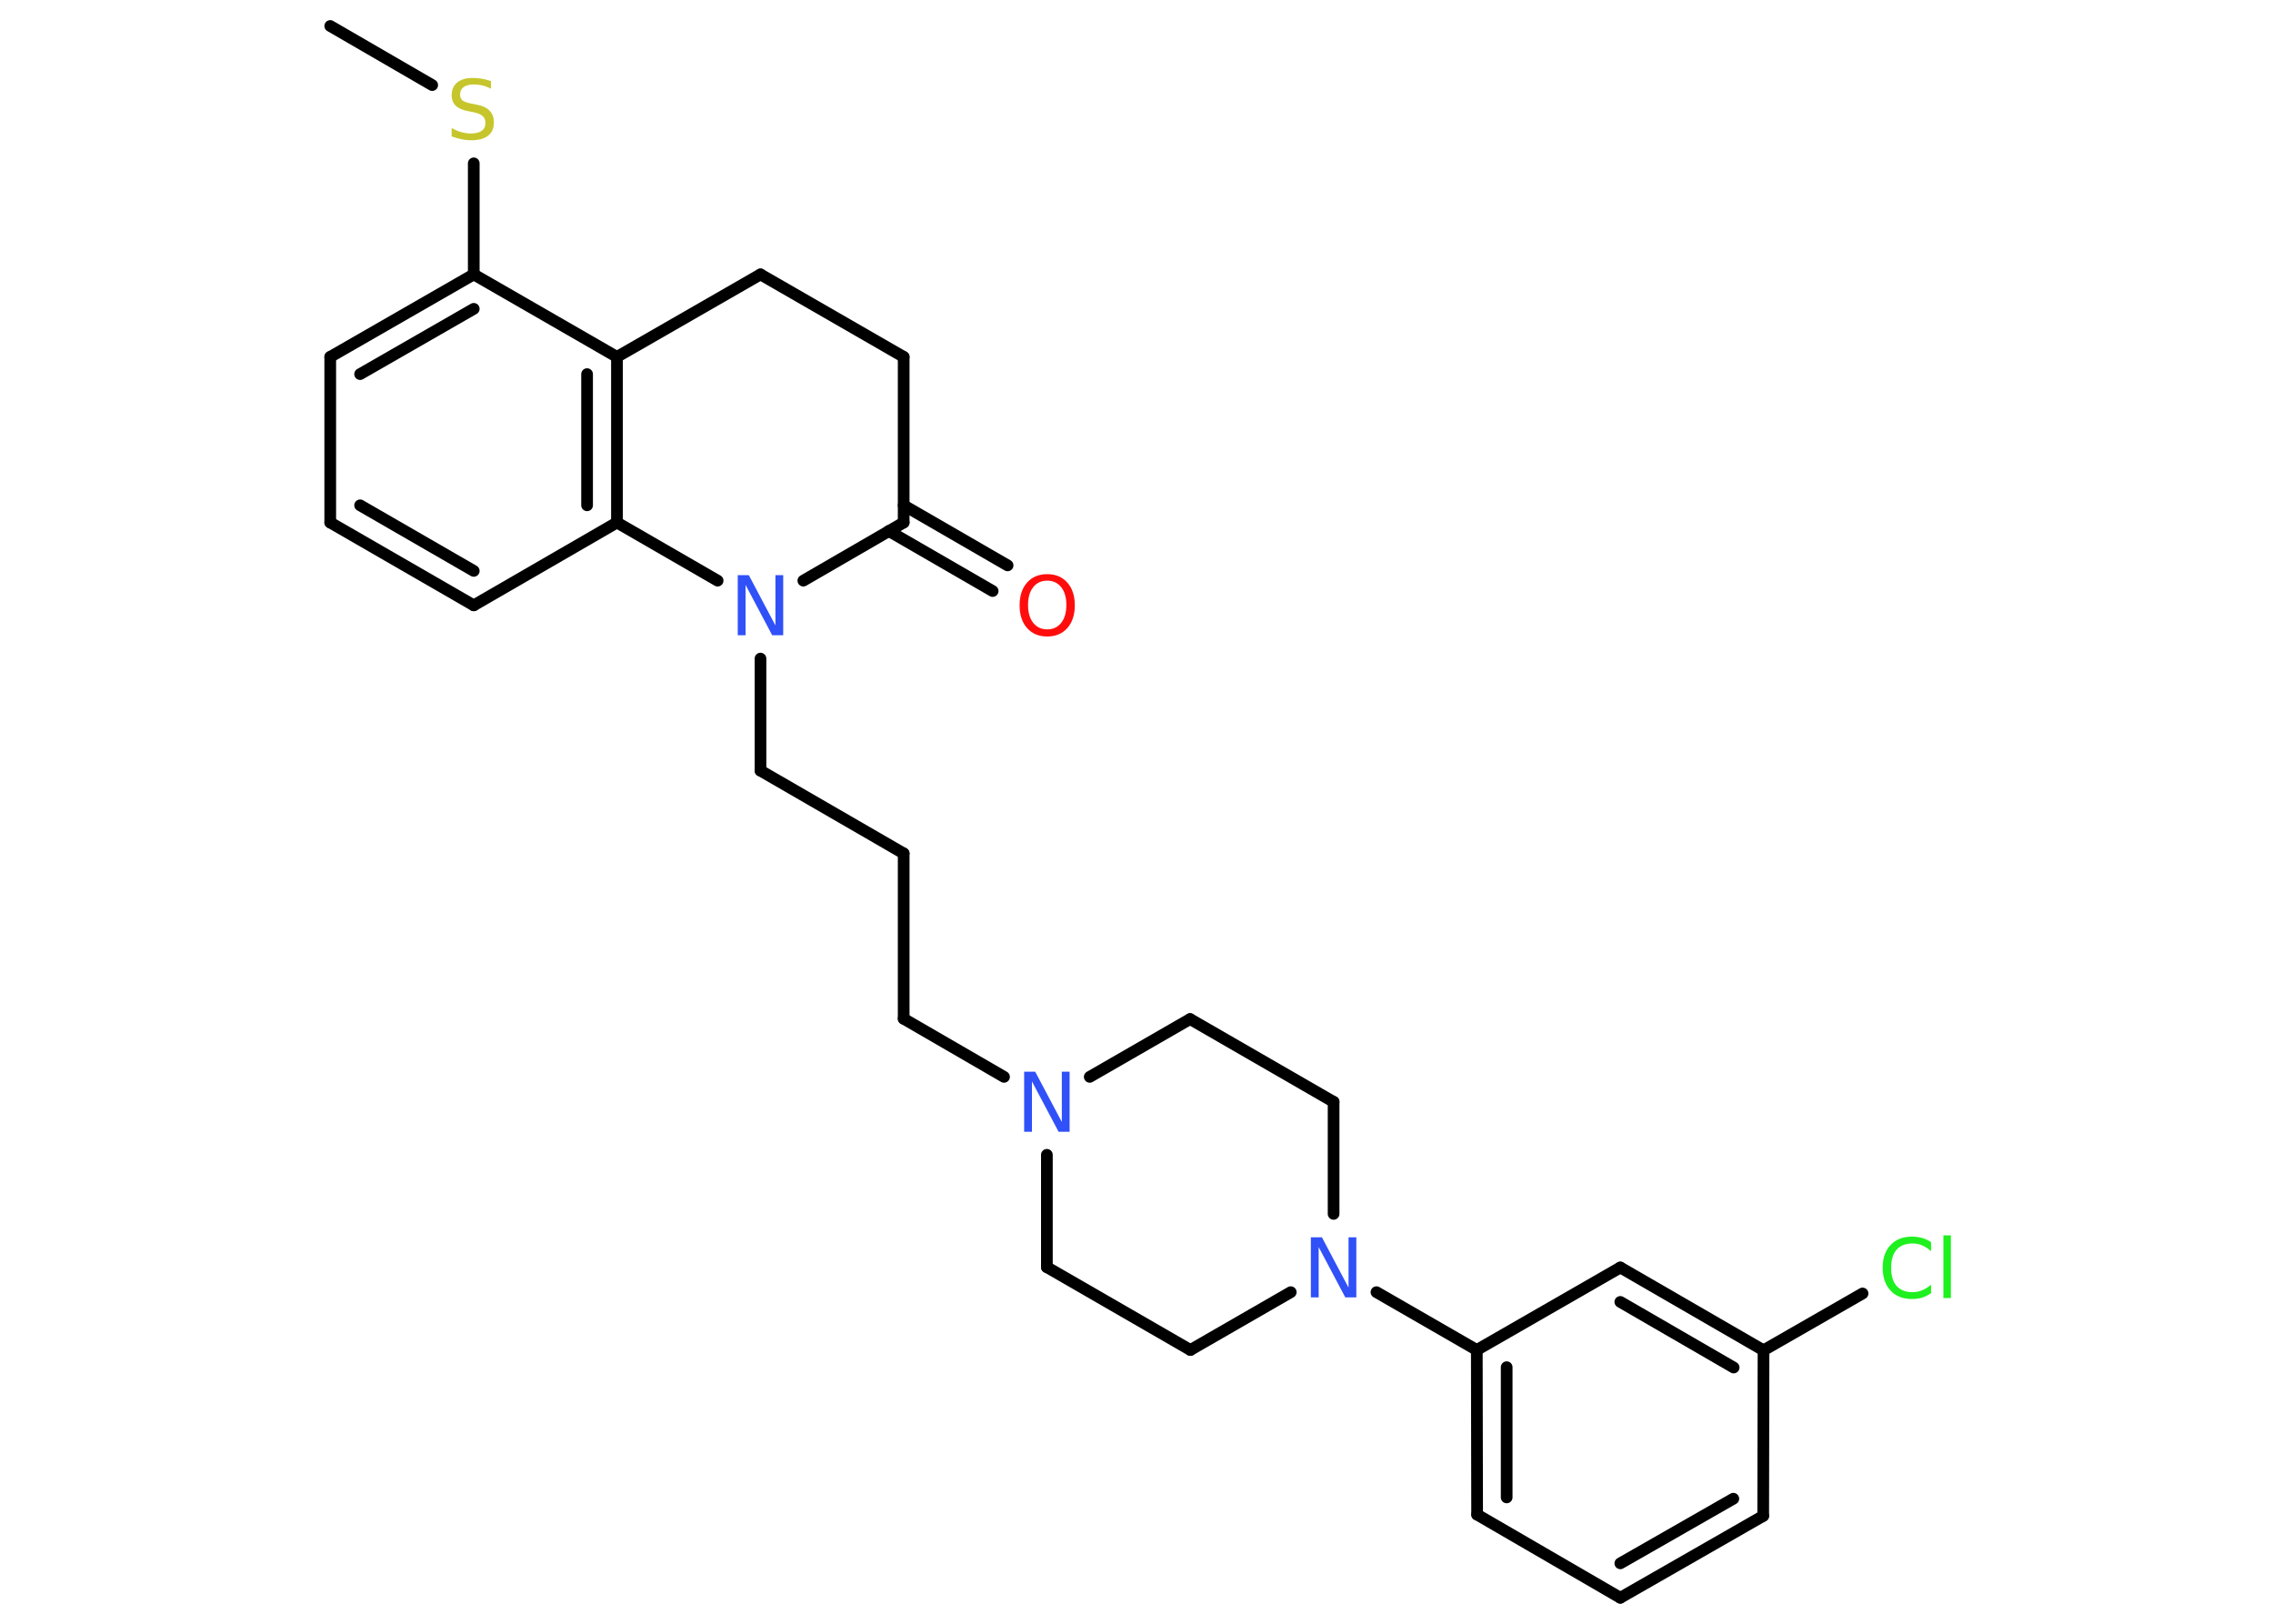 <?xml version='1.0' encoding='UTF-8'?>
<!DOCTYPE svg PUBLIC "-//W3C//DTD SVG 1.1//EN" "http://www.w3.org/Graphics/SVG/1.1/DTD/svg11.dtd">
<svg version='1.2' xmlns='http://www.w3.org/2000/svg' xmlns:xlink='http://www.w3.org/1999/xlink' width='70.0mm' height='50.0mm' viewBox='0 0 70.0 50.0'>
  <desc>Generated by the Chemistry Development Kit (http://github.com/cdk)</desc>
  <g stroke-linecap='round' stroke-linejoin='round' stroke='#000000' stroke-width='.36' fill='#3050F8'>
    <rect x='.0' y='.0' width='70.0' height='50.0' fill='#FFFFFF' stroke='none'/>
    <g id='mol1' class='mol'>
      <line id='mol1bnd1' class='bond' x1='10.17' y1='.8' x2='13.31' y2='2.62'/>
      <line id='mol1bnd2' class='bond' x1='14.59' y1='5.03' x2='14.59' y2='8.45'/>
      <g id='mol1bnd3' class='bond'>
        <line x1='14.59' y1='8.45' x2='10.17' y2='10.99'/>
        <line x1='14.59' y1='9.51' x2='11.09' y2='11.52'/>
      </g>
      <line id='mol1bnd4' class='bond' x1='10.17' y1='10.99' x2='10.17' y2='16.09'/>
      <g id='mol1bnd5' class='bond'>
        <line x1='10.17' y1='16.09' x2='14.59' y2='18.64'/>
        <line x1='11.09' y1='15.56' x2='14.59' y2='17.58'/>
      </g>
      <line id='mol1bnd6' class='bond' x1='14.59' y1='18.64' x2='19.0' y2='16.09'/>
      <g id='mol1bnd7' class='bond'>
        <line x1='19.0' y1='16.09' x2='19.0' y2='10.99'/>
        <line x1='18.08' y1='15.56' x2='18.08' y2='11.52'/>
      </g>
      <line id='mol1bnd8' class='bond' x1='14.59' y1='8.45' x2='19.0' y2='10.99'/>
      <line id='mol1bnd9' class='bond' x1='19.0' y1='10.99' x2='23.42' y2='8.45'/>
      <line id='mol1bnd10' class='bond' x1='23.42' y1='8.45' x2='27.83' y2='10.99'/>
      <line id='mol1bnd11' class='bond' x1='27.83' y1='10.99' x2='27.83' y2='16.09'/>
      <g id='mol1bnd12' class='bond'>
        <line x1='27.83' y1='15.56' x2='31.03' y2='17.41'/>
        <line x1='27.37' y1='16.35' x2='30.57' y2='18.2'/>
      </g>
      <line id='mol1bnd13' class='bond' x1='27.83' y1='16.09' x2='24.74' y2='17.88'/>
      <line id='mol1bnd14' class='bond' x1='19.0' y1='16.09' x2='22.1' y2='17.88'/>
      <line id='mol1bnd15' class='bond' x1='23.42' y1='20.28' x2='23.42' y2='23.73'/>
      <line id='mol1bnd16' class='bond' x1='23.42' y1='23.73' x2='27.83' y2='26.28'/>
      <line id='mol1bnd17' class='bond' x1='27.83' y1='26.28' x2='27.83' y2='31.37'/>
      <line id='mol1bnd18' class='bond' x1='27.83' y1='31.37' x2='30.92' y2='33.16'/>
      <line id='mol1bnd19' class='bond' x1='32.24' y1='35.56' x2='32.24' y2='39.02'/>
      <line id='mol1bnd20' class='bond' x1='32.24' y1='39.02' x2='36.66' y2='41.57'/>
      <line id='mol1bnd21' class='bond' x1='36.66' y1='41.57' x2='39.75' y2='39.79'/>
      <line id='mol1bnd22' class='bond' x1='42.39' y1='39.79' x2='45.48' y2='41.57'/>
      <g id='mol1bnd23' class='bond'>
        <line x1='45.48' y1='41.57' x2='45.49' y2='46.64'/>
        <line x1='46.4' y1='42.1' x2='46.4' y2='46.11'/>
      </g>
      <line id='mol1bnd24' class='bond' x1='45.49' y1='46.64' x2='49.9' y2='49.2'/>
      <g id='mol1bnd25' class='bond'>
        <line x1='49.9' y1='49.2' x2='54.3' y2='46.68'/>
        <line x1='49.9' y1='48.14' x2='53.38' y2='46.15'/>
      </g>
      <line id='mol1bnd26' class='bond' x1='54.3' y1='46.68' x2='54.31' y2='41.58'/>
      <line id='mol1bnd27' class='bond' x1='54.31' y1='41.58' x2='57.36' y2='39.83'/>
      <g id='mol1bnd28' class='bond'>
        <line x1='54.31' y1='41.58' x2='49.9' y2='39.03'/>
        <line x1='53.39' y1='42.11' x2='49.9' y2='40.09'/>
      </g>
      <line id='mol1bnd29' class='bond' x1='45.48' y1='41.57' x2='49.9' y2='39.03'/>
      <line id='mol1bnd30' class='bond' x1='41.07' y1='37.38' x2='41.07' y2='33.93'/>
      <line id='mol1bnd31' class='bond' x1='41.07' y1='33.93' x2='36.65' y2='31.38'/>
      <line id='mol1bnd32' class='bond' x1='33.56' y1='33.16' x2='36.65' y2='31.38'/>
      <path id='mol1atm2' class='atom' d='M15.12 2.49v.24q-.14 -.07 -.27 -.1q-.13 -.03 -.25 -.03q-.2 .0 -.32 .08q-.11 .08 -.11 .23q.0 .12 .07 .18q.07 .06 .28 .1l.15 .03q.28 .05 .41 .19q.13 .13 .13 .36q.0 .27 -.18 .41q-.18 .14 -.53 .14q-.13 .0 -.28 -.03q-.15 -.03 -.31 -.09v-.26q.15 .09 .3 .13q.15 .04 .29 .04q.22 .0 .33 -.08q.12 -.08 .12 -.24q.0 -.14 -.08 -.21q-.08 -.08 -.27 -.12l-.15 -.03q-.28 -.05 -.41 -.17q-.13 -.12 -.13 -.33q.0 -.25 .17 -.39q.17 -.14 .48 -.14q.13 .0 .26 .02q.14 .02 .28 .07z' stroke='none' fill='#C6C62C'/>
      <path id='mol1atm12' class='atom' d='M32.25 17.88q-.27 .0 -.43 .2q-.16 .2 -.16 .55q.0 .35 .16 .55q.16 .2 .43 .2q.27 .0 .43 -.2q.16 -.2 .16 -.55q.0 -.35 -.16 -.55q-.16 -.2 -.43 -.2zM32.25 17.68q.39 .0 .62 .26q.23 .26 .23 .7q.0 .44 -.23 .7q-.23 .26 -.62 .26q-.39 .0 -.62 -.26q-.23 -.26 -.23 -.7q.0 -.44 .23 -.7q.23 -.26 .62 -.26z' stroke='none' fill='#FF0D0D'/>
      <path id='mol1atm13' class='atom' d='M22.72 17.71h.34l.82 1.55v-1.55h.24v1.85h-.34l-.82 -1.55v1.55h-.24v-1.85z' stroke='none'/>
      <path id='mol1atm17' class='atom' d='M31.54 33.0h.34l.82 1.55v-1.55h.24v1.85h-.34l-.82 -1.55v1.55h-.24v-1.85z' stroke='none'/>
      <path id='mol1atm20' class='atom' d='M40.37 38.1h.34l.82 1.55v-1.55h.24v1.85h-.34l-.82 -1.55v1.55h-.24v-1.85z' stroke='none'/>
      <path id='mol1atm26' class='atom' d='M59.47 38.26v.27q-.13 -.12 -.27 -.18q-.14 -.06 -.3 -.06q-.32 .0 -.49 .19q-.17 .19 -.17 .56q.0 .37 .17 .56q.17 .19 .49 .19q.16 .0 .3 -.06q.14 -.06 .27 -.17v.26q-.13 .09 -.28 .14q-.15 .04 -.31 .04q-.42 .0 -.66 -.26q-.24 -.26 -.24 -.7q.0 -.45 .24 -.7q.24 -.26 .66 -.26q.16 .0 .31 .04q.15 .04 .28 .13zM59.85 38.04h.23v1.93h-.23v-1.93z' stroke='none' fill='#1FF01F'/>
    </g>
  </g>
</svg>
